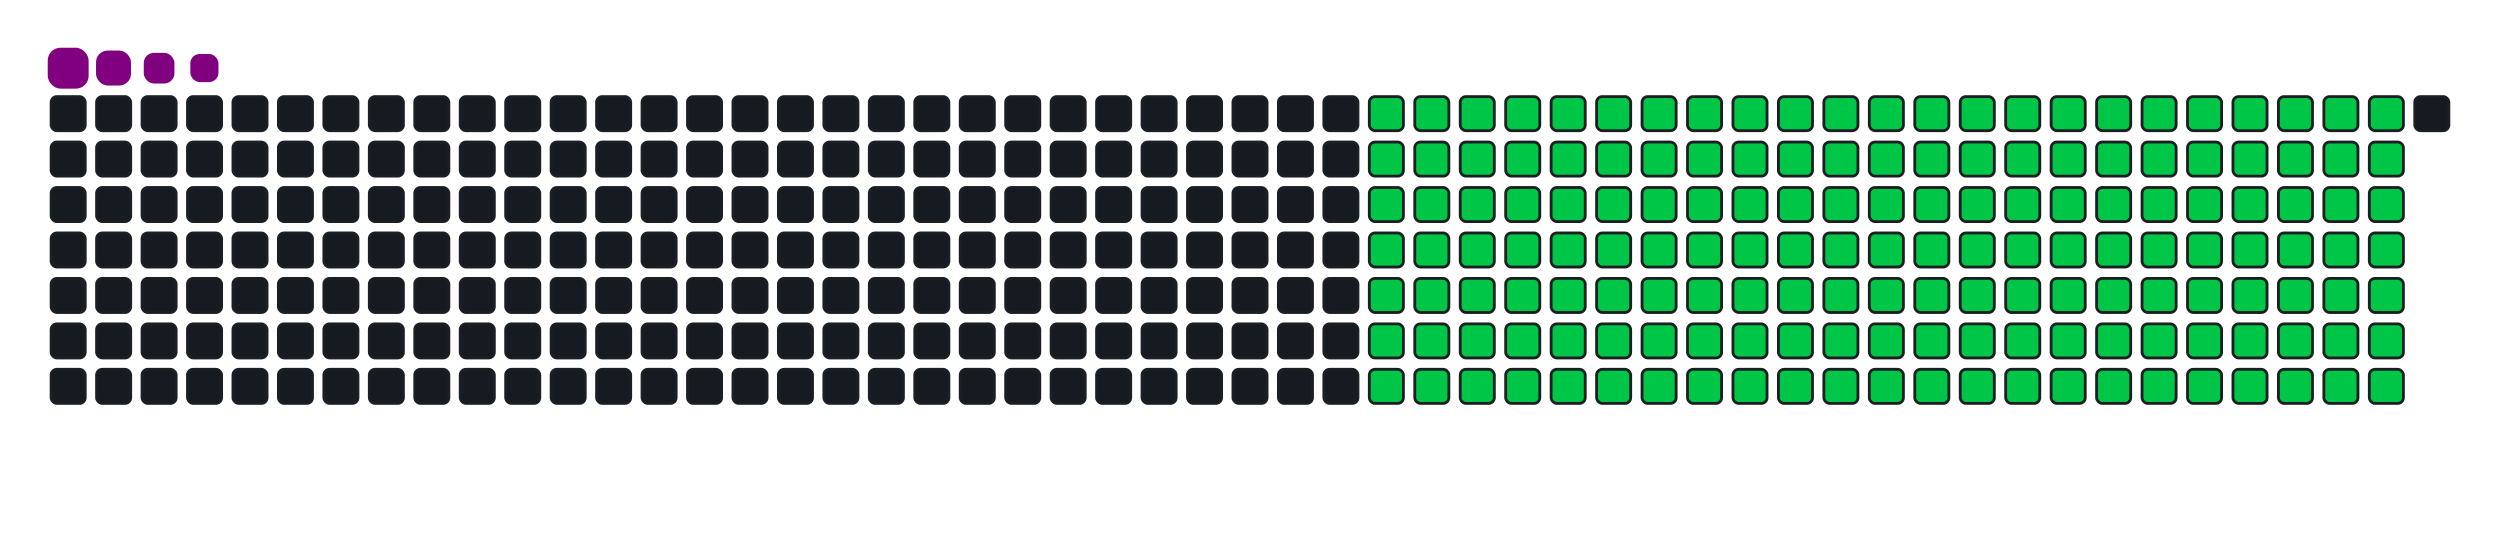 <svg viewBox="-16 -32 880 192" width="880" height="192" xmlns="http://www.w3.org/2000/svg"><desc>Generated with https://github.com/Platane/snk</desc><style>:root{--cb:#1b1f230a;--cs:purple;--ce:#161b22;--c0:#161b22;--c1:#01311f;--c2:#034525;--c3:#0f6d31;--c4:#00c647}.c{shape-rendering:geometricPrecision;fill:#161b22;stroke-width:1px;stroke:#1b1f230a;animation:none 24900ms linear infinite;width:12px;height:12px}@keyframes c0{12.04%{fill:#00c647}12.06%,100%{fill:#161b22}}.c.c0{fill:#00c647;animation-name:c0}@keyframes c1{30.11%{fill:#00c647}30.13%,100%{fill:#161b22}}.c.c1{fill:#00c647;animation-name:c1}@keyframes c2{30.51%{fill:#00c647}30.53%,100%{fill:#161b22}}.c.c2{fill:#00c647;animation-name:c2}@keyframes c3{48.58%{fill:#00c647}48.6%,100%{fill:#161b22}}.c.c3{fill:#00c647;animation-name:c3}@keyframes c4{48.99%{fill:#00c647}49.01%,100%{fill:#161b22}}.c.c4{fill:#00c647;animation-name:c4}@keyframes c5{67.06%{fill:#00c647}67.08%,100%{fill:#161b22}}.c.c5{fill:#00c647;animation-name:c5}@keyframes c6{67.46%{fill:#00c647}67.48%,100%{fill:#161b22}}.c.c6{fill:#00c647;animation-name:c6}@keyframes c7{12.44%{fill:#00c647}12.46%,100%{fill:#161b22}}.c.c7{fill:#00c647;animation-name:c7}@keyframes c8{29.71%{fill:#00c647}29.73%,100%{fill:#161b22}}.c.c8{fill:#00c647;animation-name:c8}@keyframes c9{30.91%{fill:#00c647}30.93%,100%{fill:#161b22}}.c.c9{fill:#00c647;animation-name:c9}@keyframes ca{48.18%{fill:#00c647}48.2%,100%{fill:#161b22}}.c.ca{fill:#00c647;animation-name:ca}@keyframes cb{49.39%{fill:#00c647}49.41%,100%{fill:#161b22}}.c.cb{fill:#00c647;animation-name:cb}@keyframes cc{66.66%{fill:#00c647}66.68%,100%{fill:#161b22}}.c.cc{fill:#00c647;animation-name:cc}@keyframes cd{67.86%{fill:#00c647}67.88%,100%{fill:#161b22}}.c.cd{fill:#00c647;animation-name:cd}@keyframes ce{12.84%{fill:#00c647}12.86%,100%{fill:#161b22}}.c.ce{fill:#00c647;animation-name:ce}@keyframes cf{29.31%{fill:#00c647}29.33%,100%{fill:#161b22}}.c.cf{fill:#00c647;animation-name:cf}@keyframes cg{31.32%{fill:#00c647}31.34%,100%{fill:#161b22}}.c.cg{fill:#00c647;animation-name:cg}@keyframes ch{47.78%{fill:#00c647}47.8%,100%{fill:#161b22}}.c.ch{fill:#00c647;animation-name:ch}@keyframes ci{49.79%{fill:#00c647}49.81%,100%{fill:#161b22}}.c.ci{fill:#00c647;animation-name:ci}@keyframes cj{66.26%{fill:#00c647}66.28%,100%{fill:#161b22}}.c.cj{fill:#00c647;animation-name:cj}@keyframes ck{68.26%{fill:#00c647}68.28%,100%{fill:#161b22}}.c.ck{fill:#00c647;animation-name:ck}@keyframes cl{13.24%{fill:#00c647}13.26%,100%{fill:#161b22}}.c.cl{fill:#00c647;animation-name:cl}@keyframes cm{28.91%{fill:#00c647}28.93%,100%{fill:#161b22}}.c.cm{fill:#00c647;animation-name:cm}@keyframes cn{31.72%{fill:#00c647}31.74%,100%{fill:#161b22}}.c.cn{fill:#00c647;animation-name:cn}@keyframes co{47.38%{fill:#00c647}47.4%,100%{fill:#161b22}}.c.co{fill:#00c647;animation-name:co}@keyframes cp{50.19%{fill:#00c647}50.21%,100%{fill:#161b22}}.c.cp{fill:#00c647;animation-name:cp}@keyframes cq{65.85%{fill:#00c647}65.87%,100%{fill:#161b22}}.c.cq{fill:#00c647;animation-name:cq}@keyframes cr{68.66%{fill:#00c647}68.68%,100%{fill:#161b22}}.c.cr{fill:#00c647;animation-name:cr}@keyframes cs{13.64%{fill:#00c647}13.66%,100%{fill:#161b22}}.c.cs{fill:#00c647;animation-name:cs}@keyframes ct{28.5%{fill:#00c647}28.52%,100%{fill:#161b22}}.c.ct{fill:#00c647;animation-name:ct}@keyframes cu{32.12%{fill:#00c647}32.14%,100%{fill:#161b22}}.c.cu{fill:#00c647;animation-name:cu}@keyframes cv{46.98%{fill:#00c647}47%,100%{fill:#161b22}}.c.cv{fill:#00c647;animation-name:cv}@keyframes cw{50.59%{fill:#00c647}50.61%,100%{fill:#161b22}}.c.cw{fill:#00c647;animation-name:cw}@keyframes cx{65.45%{fill:#00c647}65.47%,100%{fill:#161b22}}.c.cx{fill:#00c647;animation-name:cx}@keyframes cy{69.07%{fill:#00c647}69.09%,100%{fill:#161b22}}.c.cy{fill:#00c647;animation-name:cy}@keyframes cz{14.05%{fill:#00c647}14.07%,100%{fill:#161b22}}.c.cz{fill:#00c647;animation-name:cz}@keyframes c10{28.1%{fill:#00c647}28.12%,100%{fill:#161b22}}.c.c10{fill:#00c647;animation-name:c10}@keyframes c11{32.52%{fill:#00c647}32.54%,100%{fill:#161b22}}.c.c11{fill:#00c647;animation-name:c11}@keyframes c12{46.58%{fill:#00c647}46.6%,100%{fill:#161b22}}.c.c12{fill:#00c647;animation-name:c12}@keyframes c13{50.99%{fill:#00c647}51.01%,100%{fill:#161b22}}.c.c13{fill:#00c647;animation-name:c13}@keyframes c14{65.05%{fill:#00c647}65.07%,100%{fill:#161b22}}.c.c14{fill:#00c647;animation-name:c14}@keyframes c15{69.47%{fill:#00c647}69.49%,100%{fill:#161b22}}.c.c15{fill:#00c647;animation-name:c15}@keyframes c16{14.45%{fill:#00c647}14.47%,100%{fill:#161b22}}.c.c16{fill:#00c647;animation-name:c16}@keyframes c17{27.7%{fill:#00c647}27.72%,100%{fill:#161b22}}.c.c17{fill:#00c647;animation-name:c17}@keyframes c18{32.92%{fill:#00c647}32.94%,100%{fill:#161b22}}.c.c18{fill:#00c647;animation-name:c18}@keyframes c19{46.17%{fill:#00c647}46.19%,100%{fill:#161b22}}.c.c19{fill:#00c647;animation-name:c19}@keyframes c1a{51.4%{fill:#00c647}51.42%,100%{fill:#161b22}}.c.c1a{fill:#00c647;animation-name:c1a}@keyframes c1b{64.65%{fill:#00c647}64.67%,100%{fill:#161b22}}.c.c1b{fill:#00c647;animation-name:c1b}@keyframes c1c{69.87%{fill:#00c647}69.89%,100%{fill:#161b22}}.c.c1c{fill:#00c647;animation-name:c1c}@keyframes c1d{14.85%{fill:#00c647}14.87%,100%{fill:#161b22}}.c.c1d{fill:#00c647;animation-name:c1d}@keyframes c1e{27.3%{fill:#00c647}27.32%,100%{fill:#161b22}}.c.c1e{fill:#00c647;animation-name:c1e}@keyframes c1f{33.32%{fill:#00c647}33.34%,100%{fill:#161b22}}.c.c1f{fill:#00c647;animation-name:c1f}@keyframes c1g{45.77%{fill:#00c647}45.79%,100%{fill:#161b22}}.c.c1g{fill:#00c647;animation-name:c1g}@keyframes c1h{51.8%{fill:#00c647}51.82%,100%{fill:#161b22}}.c.c1h{fill:#00c647;animation-name:c1h}@keyframes c1i{64.25%{fill:#00c647}64.27%,100%{fill:#161b22}}.c.c1i{fill:#00c647;animation-name:c1i}@keyframes c1j{70.27%{fill:#00c647}70.29%,100%{fill:#161b22}}.c.c1j{fill:#00c647;animation-name:c1j}@keyframes c1k{15.25%{fill:#00c647}15.27%,100%{fill:#161b22}}.c.c1k{fill:#00c647;animation-name:c1k}@keyframes c1l{26.9%{fill:#00c647}26.92%,100%{fill:#161b22}}.c.c1l{fill:#00c647;animation-name:c1l}@keyframes c1m{33.72%{fill:#00c647}33.74%,100%{fill:#161b22}}.c.c1m{fill:#00c647;animation-name:c1m}@keyframes c1n{45.37%{fill:#00c647}45.39%,100%{fill:#161b22}}.c.c1n{fill:#00c647;animation-name:c1n}@keyframes c1o{52.2%{fill:#00c647}52.22%,100%{fill:#161b22}}.c.c1o{fill:#00c647;animation-name:c1o}@keyframes c1p{63.85%{fill:#00c647}63.87%,100%{fill:#161b22}}.c.c1p{fill:#00c647;animation-name:c1p}@keyframes c1q{70.67%{fill:#00c647}70.69%,100%{fill:#161b22}}.c.c1q{fill:#00c647;animation-name:c1q}@keyframes c1r{15.65%{fill:#00c647}15.67%,100%{fill:#161b22}}.c.c1r{fill:#00c647;animation-name:c1r}@keyframes c1s{26.5%{fill:#00c647}26.52%,100%{fill:#161b22}}.c.c1s{fill:#00c647;animation-name:c1s}@keyframes c1t{34.13%{fill:#00c647}34.15%,100%{fill:#161b22}}.c.c1t{fill:#00c647;animation-name:c1t}@keyframes c1u{44.97%{fill:#00c647}44.99%,100%{fill:#161b22}}.c.c1u{fill:#00c647;animation-name:c1u}@keyframes c1v{52.6%{fill:#00c647}52.62%,100%{fill:#161b22}}.c.c1v{fill:#00c647;animation-name:c1v}@keyframes c1w{63.44%{fill:#00c647}63.46%,100%{fill:#161b22}}.c.c1w{fill:#00c647;animation-name:c1w}@keyframes c1x{71.07%{fill:#00c647}71.09%,100%{fill:#161b22}}.c.c1x{fill:#00c647;animation-name:c1x}@keyframes c1y{16.05%{fill:#00c647}16.07%,100%{fill:#161b22}}.c.c1y{fill:#00c647;animation-name:c1y}@keyframes c1z{26.09%{fill:#00c647}26.11%,100%{fill:#161b22}}.c.c1z{fill:#00c647;animation-name:c1z}@keyframes c20{34.53%{fill:#00c647}34.55%,100%{fill:#161b22}}.c.c20{fill:#00c647;animation-name:c20}@keyframes c21{44.57%{fill:#00c647}44.59%,100%{fill:#161b22}}.c.c21{fill:#00c647;animation-name:c21}@keyframes c22{53%{fill:#00c647}53.02%,100%{fill:#161b22}}.c.c22{fill:#00c647;animation-name:c22}@keyframes c23{63.04%{fill:#00c647}63.06%,100%{fill:#161b22}}.c.c23{fill:#00c647;animation-name:c23}@keyframes c24{71.48%{fill:#00c647}71.5%,100%{fill:#161b22}}.c.c24{fill:#00c647;animation-name:c24}@keyframes c25{16.46%{fill:#00c647}16.48%,100%{fill:#161b22}}.c.c25{fill:#00c647;animation-name:c25}@keyframes c26{25.69%{fill:#00c647}25.71%,100%{fill:#161b22}}.c.c26{fill:#00c647;animation-name:c26}@keyframes c27{34.93%{fill:#00c647}34.95%,100%{fill:#161b22}}.c.c27{fill:#00c647;animation-name:c27}@keyframes c28{44.17%{fill:#00c647}44.19%,100%{fill:#161b22}}.c.c28{fill:#00c647;animation-name:c28}@keyframes c29{53.4%{fill:#00c647}53.42%,100%{fill:#161b22}}.c.c29{fill:#00c647;animation-name:c29}@keyframes c2a{62.64%{fill:#00c647}62.66%,100%{fill:#161b22}}.c.c2a{fill:#00c647;animation-name:c2a}@keyframes c2b{71.88%{fill:#00c647}71.9%,100%{fill:#161b22}}.c.c2b{fill:#00c647;animation-name:c2b}@keyframes c2c{16.86%{fill:#00c647}16.88%,100%{fill:#161b22}}.c.c2c{fill:#00c647;animation-name:c2c}@keyframes c2d{25.29%{fill:#00c647}25.31%,100%{fill:#161b22}}.c.c2d{fill:#00c647;animation-name:c2d}@keyframes c2e{35.33%{fill:#00c647}35.35%,100%{fill:#161b22}}.c.c2e{fill:#00c647;animation-name:c2e}@keyframes c2f{43.77%{fill:#00c647}43.79%,100%{fill:#161b22}}.c.c2f{fill:#00c647;animation-name:c2f}@keyframes c2g{53.81%{fill:#00c647}53.83%,100%{fill:#161b22}}.c.c2g{fill:#00c647;animation-name:c2g}@keyframes c2h{62.24%{fill:#00c647}62.26%,100%{fill:#161b22}}.c.c2h{fill:#00c647;animation-name:c2h}@keyframes c2i{72.28%{fill:#00c647}72.3%,100%{fill:#161b22}}.c.c2i{fill:#00c647;animation-name:c2i}@keyframes c2j{17.26%{fill:#00c647}17.28%,100%{fill:#161b22}}.c.c2j{fill:#00c647;animation-name:c2j}@keyframes c2k{24.89%{fill:#00c647}24.91%,100%{fill:#161b22}}.c.c2k{fill:#00c647;animation-name:c2k}@keyframes c2l{35.73%{fill:#00c647}35.75%,100%{fill:#161b22}}.c.c2l{fill:#00c647;animation-name:c2l}@keyframes c2m{43.36%{fill:#00c647}43.38%,100%{fill:#161b22}}.c.c2m{fill:#00c647;animation-name:c2m}@keyframes c2n{54.21%{fill:#00c647}54.23%,100%{fill:#161b22}}.c.c2n{fill:#00c647;animation-name:c2n}@keyframes c2o{61.84%{fill:#00c647}61.86%,100%{fill:#161b22}}.c.c2o{fill:#00c647;animation-name:c2o}@keyframes c2p{72.68%{fill:#00c647}72.7%,100%{fill:#161b22}}.c.c2p{fill:#00c647;animation-name:c2p}@keyframes c2q{17.66%{fill:#00c647}17.68%,100%{fill:#161b22}}.c.c2q{fill:#00c647;animation-name:c2q}@keyframes c2r{24.49%{fill:#00c647}24.51%,100%{fill:#161b22}}.c.c2r{fill:#00c647;animation-name:c2r}@keyframes c2s{36.13%{fill:#00c647}36.15%,100%{fill:#161b22}}.c.c2s{fill:#00c647;animation-name:c2s}@keyframes c2t{42.96%{fill:#00c647}42.98%,100%{fill:#161b22}}.c.c2t{fill:#00c647;animation-name:c2t}@keyframes c2u{54.61%{fill:#00c647}54.63%,100%{fill:#161b22}}.c.c2u{fill:#00c647;animation-name:c2u}@keyframes c2v{61.44%{fill:#00c647}61.46%,100%{fill:#161b22}}.c.c2v{fill:#00c647;animation-name:c2v}@keyframes c2w{73.08%{fill:#00c647}73.1%,100%{fill:#161b22}}.c.c2w{fill:#00c647;animation-name:c2w}@keyframes c2x{18.06%{fill:#00c647}18.08%,100%{fill:#161b22}}.c.c2x{fill:#00c647;animation-name:c2x}@keyframes c2y{24.09%{fill:#00c647}24.11%,100%{fill:#161b22}}.c.c2y{fill:#00c647;animation-name:c2y}@keyframes c2z{36.54%{fill:#00c647}36.56%,100%{fill:#161b22}}.c.c2z{fill:#00c647;animation-name:c2z}@keyframes c30{42.56%{fill:#00c647}42.58%,100%{fill:#161b22}}.c.c30{fill:#00c647;animation-name:c30}@keyframes c31{55.01%{fill:#00c647}55.03%,100%{fill:#161b22}}.c.c31{fill:#00c647;animation-name:c31}@keyframes c32{61.03%{fill:#00c647}61.05%,100%{fill:#161b22}}.c.c32{fill:#00c647;animation-name:c32}@keyframes c33{73.48%{fill:#00c647}73.5%,100%{fill:#161b22}}.c.c33{fill:#00c647;animation-name:c33}@keyframes c34{18.46%{fill:#00c647}18.48%,100%{fill:#161b22}}.c.c34{fill:#00c647;animation-name:c34}@keyframes c35{23.68%{fill:#00c647}23.7%,100%{fill:#161b22}}.c.c35{fill:#00c647;animation-name:c35}@keyframes c36{36.94%{fill:#00c647}36.96%,100%{fill:#161b22}}.c.c36{fill:#00c647;animation-name:c36}@keyframes c37{42.16%{fill:#00c647}42.18%,100%{fill:#161b22}}.c.c37{fill:#00c647;animation-name:c37}@keyframes c38{55.41%{fill:#00c647}55.43%,100%{fill:#161b22}}.c.c38{fill:#00c647;animation-name:c38}@keyframes c39{60.63%{fill:#00c647}60.65%,100%{fill:#161b22}}.c.c39{fill:#00c647;animation-name:c39}@keyframes c3a{73.89%{fill:#00c647}73.91%,100%{fill:#161b22}}.c.c3a{fill:#00c647;animation-name:c3a}@keyframes c3b{18.87%{fill:#00c647}18.89%,100%{fill:#161b22}}.c.c3b{fill:#00c647;animation-name:c3b}@keyframes c3c{23.28%{fill:#00c647}23.3%,100%{fill:#161b22}}.c.c3c{fill:#00c647;animation-name:c3c}@keyframes c3d{37.34%{fill:#00c647}37.36%,100%{fill:#161b22}}.c.c3d{fill:#00c647;animation-name:c3d}@keyframes c3e{41.76%{fill:#00c647}41.78%,100%{fill:#161b22}}.c.c3e{fill:#00c647;animation-name:c3e}@keyframes c3f{55.81%{fill:#00c647}55.83%,100%{fill:#161b22}}.c.c3f{fill:#00c647;animation-name:c3f}@keyframes c3g{60.23%{fill:#00c647}60.25%,100%{fill:#161b22}}.c.c3g{fill:#00c647;animation-name:c3g}@keyframes c3h{74.29%{fill:#00c647}74.31%,100%{fill:#161b22}}.c.c3h{fill:#00c647;animation-name:c3h}@keyframes c3i{19.27%{fill:#00c647}19.29%,100%{fill:#161b22}}.c.c3i{fill:#00c647;animation-name:c3i}@keyframes c3j{22.88%{fill:#00c647}22.9%,100%{fill:#161b22}}.c.c3j{fill:#00c647;animation-name:c3j}@keyframes c3k{37.74%{fill:#00c647}37.76%,100%{fill:#161b22}}.c.c3k{fill:#00c647;animation-name:c3k}@keyframes c3l{41.36%{fill:#00c647}41.38%,100%{fill:#161b22}}.c.c3l{fill:#00c647;animation-name:c3l}@keyframes c3m{56.21%{fill:#00c647}56.23%,100%{fill:#161b22}}.c.c3m{fill:#00c647;animation-name:c3m}@keyframes c3n{59.83%{fill:#00c647}59.85%,100%{fill:#161b22}}.c.c3n{fill:#00c647;animation-name:c3n}@keyframes c3o{74.69%{fill:#00c647}74.71%,100%{fill:#161b22}}.c.c3o{fill:#00c647;animation-name:c3o}@keyframes c3p{19.67%{fill:#00c647}19.69%,100%{fill:#161b22}}.c.c3p{fill:#00c647;animation-name:c3p}@keyframes c3q{22.48%{fill:#00c647}22.5%,100%{fill:#161b22}}.c.c3q{fill:#00c647;animation-name:c3q}@keyframes c3r{38.14%{fill:#00c647}38.16%,100%{fill:#161b22}}.c.c3r{fill:#00c647;animation-name:c3r}@keyframes c3s{40.95%{fill:#00c647}40.97%,100%{fill:#161b22}}.c.c3s{fill:#00c647;animation-name:c3s}@keyframes c3t{56.62%{fill:#00c647}56.64%,100%{fill:#161b22}}.c.c3t{fill:#00c647;animation-name:c3t}@keyframes c3u{59.43%{fill:#00c647}59.45%,100%{fill:#161b22}}.c.c3u{fill:#00c647;animation-name:c3u}@keyframes c3v{75.09%{fill:#00c647}75.11%,100%{fill:#161b22}}.c.c3v{fill:#00c647;animation-name:c3v}@keyframes c3w{20.07%{fill:#00c647}20.09%,100%{fill:#161b22}}.c.c3w{fill:#00c647;animation-name:c3w}@keyframes c3x{22.08%{fill:#00c647}22.1%,100%{fill:#161b22}}.c.c3x{fill:#00c647;animation-name:c3x}@keyframes c3y{38.54%{fill:#00c647}38.56%,100%{fill:#161b22}}.c.c3y{fill:#00c647;animation-name:c3y}@keyframes c3z{40.55%{fill:#00c647}40.57%,100%{fill:#161b22}}.c.c3z{fill:#00c647;animation-name:c3z}@keyframes c40{57.02%{fill:#00c647}57.04%,100%{fill:#161b22}}.c.c40{fill:#00c647;animation-name:c40}@keyframes c41{59.03%{fill:#00c647}59.05%,100%{fill:#161b22}}.c.c41{fill:#00c647;animation-name:c41}@keyframes c42{75.49%{fill:#00c647}75.51%,100%{fill:#161b22}}.c.c42{fill:#00c647;animation-name:c42}@keyframes c43{20.47%{fill:#00c647}20.49%,100%{fill:#161b22}}.c.c43{fill:#00c647;animation-name:c43}@keyframes c44{21.68%{fill:#00c647}21.7%,100%{fill:#161b22}}.c.c44{fill:#00c647;animation-name:c44}@keyframes c45{38.95%{fill:#00c647}38.97%,100%{fill:#161b22}}.c.c45{fill:#00c647;animation-name:c45}@keyframes c46{40.15%{fill:#00c647}40.17%,100%{fill:#161b22}}.c.c46{fill:#00c647;animation-name:c46}@keyframes c47{57.42%{fill:#00c647}57.44%,100%{fill:#161b22}}.c.c47{fill:#00c647;animation-name:c47}@keyframes c48{58.62%{fill:#00c647}58.64%,100%{fill:#161b22}}.c.c48{fill:#00c647;animation-name:c48}@keyframes c49{75.89%{fill:#00c647}75.91%,100%{fill:#161b22}}.c.c49{fill:#00c647;animation-name:c49}@keyframes c4a{20.87%{fill:#00c647}20.89%,100%{fill:#161b22}}.c.c4a{fill:#00c647;animation-name:c4a}@keyframes c4b{21.28%{fill:#00c647}21.3%,100%{fill:#161b22}}.c.c4b{fill:#00c647;animation-name:c4b}@keyframes c4c{39.35%{fill:#00c647}39.37%,100%{fill:#161b22}}.c.c4c{fill:#00c647;animation-name:c4c}@keyframes c4d{39.75%{fill:#00c647}39.77%,100%{fill:#161b22}}.c.c4d{fill:#00c647;animation-name:c4d}@keyframes c4e{57.82%{fill:#00c647}57.84%,100%{fill:#161b22}}.c.c4e{fill:#00c647;animation-name:c4e}@keyframes c4f{58.22%{fill:#00c647}58.24%,100%{fill:#161b22}}.c.c4f{fill:#00c647;animation-name:c4f}@keyframes c4g{76.3%{fill:#00c647}76.32%,100%{fill:#161b22}}.c.c4g{fill:#00c647;animation-name:c4g}.u{transform-origin:0 0;transform:scale(0,1);animation:none linear 24900ms infinite}@keyframes u0{12.04%{transform:scale(0.000,1)}12.06%,12.44%{transform:scale(0.006,1)}12.46%,12.84%{transform:scale(0.012,1)}12.86%,13.24%{transform:scale(0.019,1)}13.26%,13.64%{transform:scale(0.025,1)}13.66%,14.05%{transform:scale(0.031,1)}14.07%,14.45%{transform:scale(0.037,1)}14.47%,14.85%{transform:scale(0.043,1)}14.87%,15.25%{transform:scale(0.050,1)}15.27%,15.65%{transform:scale(0.056,1)}15.67%,16.05%{transform:scale(0.062,1)}16.07%,16.46%{transform:scale(0.068,1)}16.48%,16.86%{transform:scale(0.075,1)}16.88%,17.26%{transform:scale(0.081,1)}17.28%,17.66%{transform:scale(0.087,1)}17.68%,18.06%{transform:scale(0.093,1)}18.08%,18.46%{transform:scale(0.099,1)}18.48%,18.87%{transform:scale(0.106,1)}18.89%,19.27%{transform:scale(0.112,1)}19.29%,19.67%{transform:scale(0.118,1)}19.69%,20.07%{transform:scale(0.124,1)}20.09%,20.47%{transform:scale(0.130,1)}20.49%,20.87%{transform:scale(0.137,1)}20.89%,21.28%{transform:scale(0.143,1)}21.3%,21.68%{transform:scale(0.149,1)}21.7%,22.08%{transform:scale(0.155,1)}22.1%,22.48%{transform:scale(0.161,1)}22.5%,22.88%{transform:scale(0.168,1)}22.9%,23.28%{transform:scale(0.174,1)}23.3%,23.68%{transform:scale(0.180,1)}23.7%,24.09%{transform:scale(0.186,1)}24.11%,24.49%{transform:scale(0.193,1)}24.51%,24.89%{transform:scale(0.199,1)}24.91%,25.29%{transform:scale(0.205,1)}25.31%,25.69%{transform:scale(0.211,1)}25.71%,26.09%{transform:scale(0.217,1)}26.11%,26.5%{transform:scale(0.224,1)}26.52%,26.9%{transform:scale(0.230,1)}26.92%,27.3%{transform:scale(0.236,1)}27.32%,27.7%{transform:scale(0.242,1)}27.72%,28.1%{transform:scale(0.248,1)}28.12%,28.5%{transform:scale(0.255,1)}28.52%,28.91%{transform:scale(0.261,1)}28.93%,29.31%{transform:scale(0.267,1)}29.33%,29.71%{transform:scale(0.273,1)}29.73%,30.11%{transform:scale(0.280,1)}30.13%,30.51%{transform:scale(0.286,1)}30.53%,30.91%{transform:scale(0.292,1)}30.93%,31.32%{transform:scale(0.298,1)}31.34%,31.72%{transform:scale(0.304,1)}31.74%,32.12%{transform:scale(0.311,1)}32.14%,32.52%{transform:scale(0.317,1)}32.54%,32.92%{transform:scale(0.323,1)}32.94%,33.32%{transform:scale(0.329,1)}33.34%,33.72%{transform:scale(0.335,1)}33.74%,34.13%{transform:scale(0.342,1)}34.15%,34.53%{transform:scale(0.348,1)}34.55%,34.93%{transform:scale(0.354,1)}34.95%,35.33%{transform:scale(0.360,1)}35.35%,35.73%{transform:scale(0.366,1)}35.75%,36.13%{transform:scale(0.373,1)}36.15%,36.54%{transform:scale(0.379,1)}36.56%,36.94%{transform:scale(0.385,1)}36.96%,37.34%{transform:scale(0.391,1)}37.36%,37.74%{transform:scale(0.398,1)}37.76%,38.14%{transform:scale(0.404,1)}38.16%,38.54%{transform:scale(0.410,1)}38.56%,38.95%{transform:scale(0.416,1)}38.97%,39.35%{transform:scale(0.422,1)}39.37%,39.75%{transform:scale(0.429,1)}39.77%,40.15%{transform:scale(0.435,1)}40.17%,40.55%{transform:scale(0.441,1)}40.57%,40.95%{transform:scale(0.447,1)}40.97%,41.36%{transform:scale(0.453,1)}41.38%,41.76%{transform:scale(0.460,1)}41.78%,42.16%{transform:scale(0.466,1)}42.18%,42.56%{transform:scale(0.472,1)}42.58%,42.96%{transform:scale(0.478,1)}42.98%,43.36%{transform:scale(0.484,1)}43.38%,43.77%{transform:scale(0.491,1)}43.79%,44.17%{transform:scale(0.497,1)}44.19%,44.57%{transform:scale(0.503,1)}44.59%,44.97%{transform:scale(0.509,1)}44.99%,45.37%{transform:scale(0.516,1)}45.39%,45.77%{transform:scale(0.522,1)}45.79%,46.17%{transform:scale(0.528,1)}46.19%,46.58%{transform:scale(0.534,1)}46.6%,46.98%{transform:scale(0.540,1)}47%,47.38%{transform:scale(0.547,1)}47.4%,47.78%{transform:scale(0.553,1)}47.8%,48.18%{transform:scale(0.559,1)}48.2%,48.58%{transform:scale(0.565,1)}48.6%,48.99%{transform:scale(0.571,1)}49.01%,49.39%{transform:scale(0.578,1)}49.41%,49.79%{transform:scale(0.584,1)}49.81%,50.19%{transform:scale(0.590,1)}50.21%,50.59%{transform:scale(0.596,1)}50.61%,50.99%{transform:scale(0.602,1)}51.01%,51.4%{transform:scale(0.609,1)}51.42%,51.8%{transform:scale(0.615,1)}51.82%,52.2%{transform:scale(0.621,1)}52.22%,52.6%{transform:scale(0.627,1)}52.62%,53%{transform:scale(0.634,1)}53.02%,53.4%{transform:scale(0.640,1)}53.42%,53.81%{transform:scale(0.646,1)}53.83%,54.21%{transform:scale(0.652,1)}54.23%,54.61%{transform:scale(0.658,1)}54.63%,55.01%{transform:scale(0.665,1)}55.03%,55.41%{transform:scale(0.671,1)}55.43%,55.81%{transform:scale(0.677,1)}55.83%,56.21%{transform:scale(0.683,1)}56.23%,56.62%{transform:scale(0.689,1)}56.64%,57.02%{transform:scale(0.696,1)}57.04%,57.42%{transform:scale(0.702,1)}57.44%,57.82%{transform:scale(0.708,1)}57.84%,58.22%{transform:scale(0.714,1)}58.24%,58.62%{transform:scale(0.720,1)}58.64%,59.03%{transform:scale(0.727,1)}59.05%,59.43%{transform:scale(0.733,1)}59.45%,59.83%{transform:scale(0.739,1)}59.85%,60.23%{transform:scale(0.745,1)}60.25%,60.63%{transform:scale(0.752,1)}60.65%,61.03%{transform:scale(0.758,1)}61.05%,61.44%{transform:scale(0.764,1)}61.46%,61.84%{transform:scale(0.770,1)}61.86%,62.24%{transform:scale(0.776,1)}62.26%,62.64%{transform:scale(0.783,1)}62.66%,63.04%{transform:scale(0.789,1)}63.06%,63.44%{transform:scale(0.795,1)}63.46%,63.85%{transform:scale(0.801,1)}63.87%,64.25%{transform:scale(0.807,1)}64.27%,64.65%{transform:scale(0.814,1)}64.67%,65.05%{transform:scale(0.820,1)}65.07%,65.45%{transform:scale(0.826,1)}65.47%,65.85%{transform:scale(0.832,1)}65.87%,66.26%{transform:scale(0.839,1)}66.28%,66.66%{transform:scale(0.845,1)}66.68%,67.06%{transform:scale(0.851,1)}67.08%,67.46%{transform:scale(0.857,1)}67.48%,67.86%{transform:scale(0.863,1)}67.88%,68.26%{transform:scale(0.870,1)}68.28%,68.66%{transform:scale(0.876,1)}68.68%,69.07%{transform:scale(0.882,1)}69.09%,69.47%{transform:scale(0.888,1)}69.49%,69.87%{transform:scale(0.894,1)}69.89%,70.27%{transform:scale(0.901,1)}70.29%,70.67%{transform:scale(0.907,1)}70.69%,71.07%{transform:scale(0.913,1)}71.09%,71.48%{transform:scale(0.919,1)}71.5%,71.88%{transform:scale(0.925,1)}71.9%,72.28%{transform:scale(0.932,1)}72.3%,72.68%{transform:scale(0.938,1)}72.7%,73.08%{transform:scale(0.944,1)}73.1%,73.48%{transform:scale(0.950,1)}73.5%,73.89%{transform:scale(0.957,1)}73.91%,74.29%{transform:scale(0.963,1)}74.31%,74.69%{transform:scale(0.969,1)}74.71%,75.09%{transform:scale(0.975,1)}75.11%,75.49%{transform:scale(0.981,1)}75.51%,75.89%{transform:scale(0.988,1)}75.91%,76.3%{transform:scale(0.994,1)}76.32%,100%{transform:scale(1.000,1)}}.u.u0{fill:#00c647;animation-name:u0;transform-origin:0.0px 0}.s{shape-rendering:geometricPrecision;fill:purple;animation:none linear 24900ms infinite}@keyframes s0{0%,99.6%{transform:translate(0px,-16px)}0.4%{transform:translate(0px,0px)}20.88%{transform:translate(816px,0px)}21.29%{transform:translate(816px,16px)}30.12%{transform:translate(464px,16px)}30.52%{transform:translate(464px,32px)}39.36%{transform:translate(816px,32px)}39.76%{transform:translate(816px,48px)}48.59%{transform:translate(464px,48px)}49%{transform:translate(464px,64px)}57.83%{transform:translate(816px,64px)}58.23%,76.71%{transform:translate(816px,80px)}67.07%{transform:translate(464px,80px)}67.47%{transform:translate(464px,96px)}76.31%{transform:translate(816px,96px)}93.57%{transform:translate(144px,80px)}94.78%{transform:translate(144px,32px)}95.18%{transform:translate(128px,32px)}95.58%{transform:translate(128px,16px)}97.59%{transform:translate(48px,16px)}98.39%{transform:translate(48px,-16px)}}.s.s0{transform:translate(0px,-16px);animation-name:s0}@keyframes s1{0%,99.6%{transform:translate(16px,-16px)}0.4%{transform:translate(0px,-16px)}0.8%{transform:translate(0px,0px)}21.29%{transform:translate(816px,0px)}21.69%{transform:translate(816px,16px)}30.52%{transform:translate(464px,16px)}30.92%{transform:translate(464px,32px)}39.76%{transform:translate(816px,32px)}40.16%{transform:translate(816px,48px)}49%{transform:translate(464px,48px)}49.4%{transform:translate(464px,64px)}58.23%{transform:translate(816px,64px)}58.63%,77.11%{transform:translate(816px,80px)}67.47%{transform:translate(464px,80px)}67.87%{transform:translate(464px,96px)}76.71%{transform:translate(816px,96px)}93.98%{transform:translate(144px,80px)}95.18%{transform:translate(144px,32px)}95.58%{transform:translate(128px,32px)}95.98%{transform:translate(128px,16px)}97.99%{transform:translate(48px,16px)}98.8%{transform:translate(48px,-16px)}}.s.s1{transform:translate(16px,-16px);animation-name:s1}@keyframes s2{0%,99.6%{transform:translate(32px,-16px)}0.8%{transform:translate(0px,-16px)}1.2%{transform:translate(0px,0px)}21.69%{transform:translate(816px,0px)}22.09%{transform:translate(816px,16px)}30.92%{transform:translate(464px,16px)}31.33%{transform:translate(464px,32px)}40.16%{transform:translate(816px,32px)}40.56%{transform:translate(816px,48px)}49.4%{transform:translate(464px,48px)}49.8%{transform:translate(464px,64px)}58.63%{transform:translate(816px,64px)}59.04%,77.51%{transform:translate(816px,80px)}67.87%{transform:translate(464px,80px)}68.27%{transform:translate(464px,96px)}77.11%{transform:translate(816px,96px)}94.38%{transform:translate(144px,80px)}95.58%{transform:translate(144px,32px)}95.98%{transform:translate(128px,32px)}96.39%{transform:translate(128px,16px)}98.39%{transform:translate(48px,16px)}99.2%{transform:translate(48px,-16px)}}.s.s2{transform:translate(32px,-16px);animation-name:s2}@keyframes s3{0%,99.6%{transform:translate(48px,-16px)}1.2%{transform:translate(0px,-16px)}1.61%{transform:translate(0px,0px)}22.09%{transform:translate(816px,0px)}22.49%{transform:translate(816px,16px)}31.33%{transform:translate(464px,16px)}31.73%{transform:translate(464px,32px)}40.56%{transform:translate(816px,32px)}40.96%{transform:translate(816px,48px)}49.8%{transform:translate(464px,48px)}50.2%{transform:translate(464px,64px)}59.04%{transform:translate(816px,64px)}59.44%,77.91%{transform:translate(816px,80px)}68.27%{transform:translate(464px,80px)}68.67%{transform:translate(464px,96px)}77.51%{transform:translate(816px,96px)}94.78%{transform:translate(144px,80px)}95.98%{transform:translate(144px,32px)}96.39%{transform:translate(128px,32px)}96.79%{transform:translate(128px,16px)}98.8%{transform:translate(48px,16px)}}.s.s3{transform:translate(48px,-16px);animation-name:s3}</style><rect class="c" x="2" y="2" rx="2" ry="2"/><rect class="c" x="2" y="18" rx="2" ry="2"/><rect class="c" x="2" y="34" rx="2" ry="2"/><rect class="c" x="2" y="50" rx="2" ry="2"/><rect class="c" x="2" y="66" rx="2" ry="2"/><rect class="c" x="2" y="82" rx="2" ry="2"/><rect class="c" x="2" y="98" rx="2" ry="2"/><rect class="c" x="18" y="2" rx="2" ry="2"/><rect class="c" x="18" y="18" rx="2" ry="2"/><rect class="c" x="18" y="34" rx="2" ry="2"/><rect class="c" x="18" y="50" rx="2" ry="2"/><rect class="c" x="18" y="66" rx="2" ry="2"/><rect class="c" x="18" y="82" rx="2" ry="2"/><rect class="c" x="18" y="98" rx="2" ry="2"/><rect class="c" x="34" y="2" rx="2" ry="2"/><rect class="c" x="34" y="18" rx="2" ry="2"/><rect class="c" x="34" y="34" rx="2" ry="2"/><rect class="c" x="34" y="50" rx="2" ry="2"/><rect class="c" x="34" y="66" rx="2" ry="2"/><rect class="c" x="34" y="82" rx="2" ry="2"/><rect class="c" x="34" y="98" rx="2" ry="2"/><rect class="c" x="50" y="2" rx="2" ry="2"/><rect class="c" x="50" y="18" rx="2" ry="2"/><rect class="c" x="50" y="34" rx="2" ry="2"/><rect class="c" x="50" y="50" rx="2" ry="2"/><rect class="c" x="50" y="66" rx="2" ry="2"/><rect class="c" x="50" y="82" rx="2" ry="2"/><rect class="c" x="50" y="98" rx="2" ry="2"/><rect class="c" x="66" y="2" rx="2" ry="2"/><rect class="c" x="66" y="18" rx="2" ry="2"/><rect class="c" x="66" y="34" rx="2" ry="2"/><rect class="c" x="66" y="50" rx="2" ry="2"/><rect class="c" x="66" y="66" rx="2" ry="2"/><rect class="c" x="66" y="82" rx="2" ry="2"/><rect class="c" x="66" y="98" rx="2" ry="2"/><rect class="c" x="82" y="2" rx="2" ry="2"/><rect class="c" x="82" y="18" rx="2" ry="2"/><rect class="c" x="82" y="34" rx="2" ry="2"/><rect class="c" x="82" y="50" rx="2" ry="2"/><rect class="c" x="82" y="66" rx="2" ry="2"/><rect class="c" x="82" y="82" rx="2" ry="2"/><rect class="c" x="82" y="98" rx="2" ry="2"/><rect class="c" x="98" y="2" rx="2" ry="2"/><rect class="c" x="98" y="18" rx="2" ry="2"/><rect class="c" x="98" y="34" rx="2" ry="2"/><rect class="c" x="98" y="50" rx="2" ry="2"/><rect class="c" x="98" y="66" rx="2" ry="2"/><rect class="c" x="98" y="82" rx="2" ry="2"/><rect class="c" x="98" y="98" rx="2" ry="2"/><rect class="c" x="114" y="2" rx="2" ry="2"/><rect class="c" x="114" y="18" rx="2" ry="2"/><rect class="c" x="114" y="34" rx="2" ry="2"/><rect class="c" x="114" y="50" rx="2" ry="2"/><rect class="c" x="114" y="66" rx="2" ry="2"/><rect class="c" x="114" y="82" rx="2" ry="2"/><rect class="c" x="114" y="98" rx="2" ry="2"/><rect class="c" x="130" y="2" rx="2" ry="2"/><rect class="c" x="130" y="18" rx="2" ry="2"/><rect class="c" x="130" y="34" rx="2" ry="2"/><rect class="c" x="130" y="50" rx="2" ry="2"/><rect class="c" x="130" y="66" rx="2" ry="2"/><rect class="c" x="130" y="82" rx="2" ry="2"/><rect class="c" x="130" y="98" rx="2" ry="2"/><rect class="c" x="146" y="2" rx="2" ry="2"/><rect class="c" x="146" y="18" rx="2" ry="2"/><rect class="c" x="146" y="34" rx="2" ry="2"/><rect class="c" x="146" y="50" rx="2" ry="2"/><rect class="c" x="146" y="66" rx="2" ry="2"/><rect class="c" x="146" y="82" rx="2" ry="2"/><rect class="c" x="146" y="98" rx="2" ry="2"/><rect class="c" x="162" y="2" rx="2" ry="2"/><rect class="c" x="162" y="18" rx="2" ry="2"/><rect class="c" x="162" y="34" rx="2" ry="2"/><rect class="c" x="162" y="50" rx="2" ry="2"/><rect class="c" x="162" y="66" rx="2" ry="2"/><rect class="c" x="162" y="82" rx="2" ry="2"/><rect class="c" x="162" y="98" rx="2" ry="2"/><rect class="c" x="178" y="2" rx="2" ry="2"/><rect class="c" x="178" y="18" rx="2" ry="2"/><rect class="c" x="178" y="34" rx="2" ry="2"/><rect class="c" x="178" y="50" rx="2" ry="2"/><rect class="c" x="178" y="66" rx="2" ry="2"/><rect class="c" x="178" y="82" rx="2" ry="2"/><rect class="c" x="178" y="98" rx="2" ry="2"/><rect class="c" x="194" y="2" rx="2" ry="2"/><rect class="c" x="194" y="18" rx="2" ry="2"/><rect class="c" x="194" y="34" rx="2" ry="2"/><rect class="c" x="194" y="50" rx="2" ry="2"/><rect class="c" x="194" y="66" rx="2" ry="2"/><rect class="c" x="194" y="82" rx="2" ry="2"/><rect class="c" x="194" y="98" rx="2" ry="2"/><rect class="c" x="210" y="2" rx="2" ry="2"/><rect class="c" x="210" y="18" rx="2" ry="2"/><rect class="c" x="210" y="34" rx="2" ry="2"/><rect class="c" x="210" y="50" rx="2" ry="2"/><rect class="c" x="210" y="66" rx="2" ry="2"/><rect class="c" x="210" y="82" rx="2" ry="2"/><rect class="c" x="210" y="98" rx="2" ry="2"/><rect class="c" x="226" y="2" rx="2" ry="2"/><rect class="c" x="226" y="18" rx="2" ry="2"/><rect class="c" x="226" y="34" rx="2" ry="2"/><rect class="c" x="226" y="50" rx="2" ry="2"/><rect class="c" x="226" y="66" rx="2" ry="2"/><rect class="c" x="226" y="82" rx="2" ry="2"/><rect class="c" x="226" y="98" rx="2" ry="2"/><rect class="c" x="242" y="2" rx="2" ry="2"/><rect class="c" x="242" y="18" rx="2" ry="2"/><rect class="c" x="242" y="34" rx="2" ry="2"/><rect class="c" x="242" y="50" rx="2" ry="2"/><rect class="c" x="242" y="66" rx="2" ry="2"/><rect class="c" x="242" y="82" rx="2" ry="2"/><rect class="c" x="242" y="98" rx="2" ry="2"/><rect class="c" x="258" y="2" rx="2" ry="2"/><rect class="c" x="258" y="18" rx="2" ry="2"/><rect class="c" x="258" y="34" rx="2" ry="2"/><rect class="c" x="258" y="50" rx="2" ry="2"/><rect class="c" x="258" y="66" rx="2" ry="2"/><rect class="c" x="258" y="82" rx="2" ry="2"/><rect class="c" x="258" y="98" rx="2" ry="2"/><rect class="c" x="274" y="2" rx="2" ry="2"/><rect class="c" x="274" y="18" rx="2" ry="2"/><rect class="c" x="274" y="34" rx="2" ry="2"/><rect class="c" x="274" y="50" rx="2" ry="2"/><rect class="c" x="274" y="66" rx="2" ry="2"/><rect class="c" x="274" y="82" rx="2" ry="2"/><rect class="c" x="274" y="98" rx="2" ry="2"/><rect class="c" x="290" y="2" rx="2" ry="2"/><rect class="c" x="290" y="18" rx="2" ry="2"/><rect class="c" x="290" y="34" rx="2" ry="2"/><rect class="c" x="290" y="50" rx="2" ry="2"/><rect class="c" x="290" y="66" rx="2" ry="2"/><rect class="c" x="290" y="82" rx="2" ry="2"/><rect class="c" x="290" y="98" rx="2" ry="2"/><rect class="c" x="306" y="2" rx="2" ry="2"/><rect class="c" x="306" y="18" rx="2" ry="2"/><rect class="c" x="306" y="34" rx="2" ry="2"/><rect class="c" x="306" y="50" rx="2" ry="2"/><rect class="c" x="306" y="66" rx="2" ry="2"/><rect class="c" x="306" y="82" rx="2" ry="2"/><rect class="c" x="306" y="98" rx="2" ry="2"/><rect class="c" x="322" y="2" rx="2" ry="2"/><rect class="c" x="322" y="18" rx="2" ry="2"/><rect class="c" x="322" y="34" rx="2" ry="2"/><rect class="c" x="322" y="50" rx="2" ry="2"/><rect class="c" x="322" y="66" rx="2" ry="2"/><rect class="c" x="322" y="82" rx="2" ry="2"/><rect class="c" x="322" y="98" rx="2" ry="2"/><rect class="c" x="338" y="2" rx="2" ry="2"/><rect class="c" x="338" y="18" rx="2" ry="2"/><rect class="c" x="338" y="34" rx="2" ry="2"/><rect class="c" x="338" y="50" rx="2" ry="2"/><rect class="c" x="338" y="66" rx="2" ry="2"/><rect class="c" x="338" y="82" rx="2" ry="2"/><rect class="c" x="338" y="98" rx="2" ry="2"/><rect class="c" x="354" y="2" rx="2" ry="2"/><rect class="c" x="354" y="18" rx="2" ry="2"/><rect class="c" x="354" y="34" rx="2" ry="2"/><rect class="c" x="354" y="50" rx="2" ry="2"/><rect class="c" x="354" y="66" rx="2" ry="2"/><rect class="c" x="354" y="82" rx="2" ry="2"/><rect class="c" x="354" y="98" rx="2" ry="2"/><rect class="c" x="370" y="2" rx="2" ry="2"/><rect class="c" x="370" y="18" rx="2" ry="2"/><rect class="c" x="370" y="34" rx="2" ry="2"/><rect class="c" x="370" y="50" rx="2" ry="2"/><rect class="c" x="370" y="66" rx="2" ry="2"/><rect class="c" x="370" y="82" rx="2" ry="2"/><rect class="c" x="370" y="98" rx="2" ry="2"/><rect class="c" x="386" y="2" rx="2" ry="2"/><rect class="c" x="386" y="18" rx="2" ry="2"/><rect class="c" x="386" y="34" rx="2" ry="2"/><rect class="c" x="386" y="50" rx="2" ry="2"/><rect class="c" x="386" y="66" rx="2" ry="2"/><rect class="c" x="386" y="82" rx="2" ry="2"/><rect class="c" x="386" y="98" rx="2" ry="2"/><rect class="c" x="402" y="2" rx="2" ry="2"/><rect class="c" x="402" y="18" rx="2" ry="2"/><rect class="c" x="402" y="34" rx="2" ry="2"/><rect class="c" x="402" y="50" rx="2" ry="2"/><rect class="c" x="402" y="66" rx="2" ry="2"/><rect class="c" x="402" y="82" rx="2" ry="2"/><rect class="c" x="402" y="98" rx="2" ry="2"/><rect class="c" x="418" y="2" rx="2" ry="2"/><rect class="c" x="418" y="18" rx="2" ry="2"/><rect class="c" x="418" y="34" rx="2" ry="2"/><rect class="c" x="418" y="50" rx="2" ry="2"/><rect class="c" x="418" y="66" rx="2" ry="2"/><rect class="c" x="418" y="82" rx="2" ry="2"/><rect class="c" x="418" y="98" rx="2" ry="2"/><rect class="c" x="434" y="2" rx="2" ry="2"/><rect class="c" x="434" y="18" rx="2" ry="2"/><rect class="c" x="434" y="34" rx="2" ry="2"/><rect class="c" x="434" y="50" rx="2" ry="2"/><rect class="c" x="434" y="66" rx="2" ry="2"/><rect class="c" x="434" y="82" rx="2" ry="2"/><rect class="c" x="434" y="98" rx="2" ry="2"/><rect class="c" x="450" y="2" rx="2" ry="2"/><rect class="c" x="450" y="18" rx="2" ry="2"/><rect class="c" x="450" y="34" rx="2" ry="2"/><rect class="c" x="450" y="50" rx="2" ry="2"/><rect class="c" x="450" y="66" rx="2" ry="2"/><rect class="c" x="450" y="82" rx="2" ry="2"/><rect class="c" x="450" y="98" rx="2" ry="2"/><rect class="c c0" x="466" y="2" rx="2" ry="2"/><rect class="c c1" x="466" y="18" rx="2" ry="2"/><rect class="c c2" x="466" y="34" rx="2" ry="2"/><rect class="c c3" x="466" y="50" rx="2" ry="2"/><rect class="c c4" x="466" y="66" rx="2" ry="2"/><rect class="c c5" x="466" y="82" rx="2" ry="2"/><rect class="c c6" x="466" y="98" rx="2" ry="2"/><rect class="c c7" x="482" y="2" rx="2" ry="2"/><rect class="c c8" x="482" y="18" rx="2" ry="2"/><rect class="c c9" x="482" y="34" rx="2" ry="2"/><rect class="c ca" x="482" y="50" rx="2" ry="2"/><rect class="c cb" x="482" y="66" rx="2" ry="2"/><rect class="c cc" x="482" y="82" rx="2" ry="2"/><rect class="c cd" x="482" y="98" rx="2" ry="2"/><rect class="c ce" x="498" y="2" rx="2" ry="2"/><rect class="c cf" x="498" y="18" rx="2" ry="2"/><rect class="c cg" x="498" y="34" rx="2" ry="2"/><rect class="c ch" x="498" y="50" rx="2" ry="2"/><rect class="c ci" x="498" y="66" rx="2" ry="2"/><rect class="c cj" x="498" y="82" rx="2" ry="2"/><rect class="c ck" x="498" y="98" rx="2" ry="2"/><rect class="c cl" x="514" y="2" rx="2" ry="2"/><rect class="c cm" x="514" y="18" rx="2" ry="2"/><rect class="c cn" x="514" y="34" rx="2" ry="2"/><rect class="c co" x="514" y="50" rx="2" ry="2"/><rect class="c cp" x="514" y="66" rx="2" ry="2"/><rect class="c cq" x="514" y="82" rx="2" ry="2"/><rect class="c cr" x="514" y="98" rx="2" ry="2"/><rect class="c cs" x="530" y="2" rx="2" ry="2"/><rect class="c ct" x="530" y="18" rx="2" ry="2"/><rect class="c cu" x="530" y="34" rx="2" ry="2"/><rect class="c cv" x="530" y="50" rx="2" ry="2"/><rect class="c cw" x="530" y="66" rx="2" ry="2"/><rect class="c cx" x="530" y="82" rx="2" ry="2"/><rect class="c cy" x="530" y="98" rx="2" ry="2"/><rect class="c cz" x="546" y="2" rx="2" ry="2"/><rect class="c c10" x="546" y="18" rx="2" ry="2"/><rect class="c c11" x="546" y="34" rx="2" ry="2"/><rect class="c c12" x="546" y="50" rx="2" ry="2"/><rect class="c c13" x="546" y="66" rx="2" ry="2"/><rect class="c c14" x="546" y="82" rx="2" ry="2"/><rect class="c c15" x="546" y="98" rx="2" ry="2"/><rect class="c c16" x="562" y="2" rx="2" ry="2"/><rect class="c c17" x="562" y="18" rx="2" ry="2"/><rect class="c c18" x="562" y="34" rx="2" ry="2"/><rect class="c c19" x="562" y="50" rx="2" ry="2"/><rect class="c c1a" x="562" y="66" rx="2" ry="2"/><rect class="c c1b" x="562" y="82" rx="2" ry="2"/><rect class="c c1c" x="562" y="98" rx="2" ry="2"/><rect class="c c1d" x="578" y="2" rx="2" ry="2"/><rect class="c c1e" x="578" y="18" rx="2" ry="2"/><rect class="c c1f" x="578" y="34" rx="2" ry="2"/><rect class="c c1g" x="578" y="50" rx="2" ry="2"/><rect class="c c1h" x="578" y="66" rx="2" ry="2"/><rect class="c c1i" x="578" y="82" rx="2" ry="2"/><rect class="c c1j" x="578" y="98" rx="2" ry="2"/><rect class="c c1k" x="594" y="2" rx="2" ry="2"/><rect class="c c1l" x="594" y="18" rx="2" ry="2"/><rect class="c c1m" x="594" y="34" rx="2" ry="2"/><rect class="c c1n" x="594" y="50" rx="2" ry="2"/><rect class="c c1o" x="594" y="66" rx="2" ry="2"/><rect class="c c1p" x="594" y="82" rx="2" ry="2"/><rect class="c c1q" x="594" y="98" rx="2" ry="2"/><rect class="c c1r" x="610" y="2" rx="2" ry="2"/><rect class="c c1s" x="610" y="18" rx="2" ry="2"/><rect class="c c1t" x="610" y="34" rx="2" ry="2"/><rect class="c c1u" x="610" y="50" rx="2" ry="2"/><rect class="c c1v" x="610" y="66" rx="2" ry="2"/><rect class="c c1w" x="610" y="82" rx="2" ry="2"/><rect class="c c1x" x="610" y="98" rx="2" ry="2"/><rect class="c c1y" x="626" y="2" rx="2" ry="2"/><rect class="c c1z" x="626" y="18" rx="2" ry="2"/><rect class="c c20" x="626" y="34" rx="2" ry="2"/><rect class="c c21" x="626" y="50" rx="2" ry="2"/><rect class="c c22" x="626" y="66" rx="2" ry="2"/><rect class="c c23" x="626" y="82" rx="2" ry="2"/><rect class="c c24" x="626" y="98" rx="2" ry="2"/><rect class="c c25" x="642" y="2" rx="2" ry="2"/><rect class="c c26" x="642" y="18" rx="2" ry="2"/><rect class="c c27" x="642" y="34" rx="2" ry="2"/><rect class="c c28" x="642" y="50" rx="2" ry="2"/><rect class="c c29" x="642" y="66" rx="2" ry="2"/><rect class="c c2a" x="642" y="82" rx="2" ry="2"/><rect class="c c2b" x="642" y="98" rx="2" ry="2"/><rect class="c c2c" x="658" y="2" rx="2" ry="2"/><rect class="c c2d" x="658" y="18" rx="2" ry="2"/><rect class="c c2e" x="658" y="34" rx="2" ry="2"/><rect class="c c2f" x="658" y="50" rx="2" ry="2"/><rect class="c c2g" x="658" y="66" rx="2" ry="2"/><rect class="c c2h" x="658" y="82" rx="2" ry="2"/><rect class="c c2i" x="658" y="98" rx="2" ry="2"/><rect class="c c2j" x="674" y="2" rx="2" ry="2"/><rect class="c c2k" x="674" y="18" rx="2" ry="2"/><rect class="c c2l" x="674" y="34" rx="2" ry="2"/><rect class="c c2m" x="674" y="50" rx="2" ry="2"/><rect class="c c2n" x="674" y="66" rx="2" ry="2"/><rect class="c c2o" x="674" y="82" rx="2" ry="2"/><rect class="c c2p" x="674" y="98" rx="2" ry="2"/><rect class="c c2q" x="690" y="2" rx="2" ry="2"/><rect class="c c2r" x="690" y="18" rx="2" ry="2"/><rect class="c c2s" x="690" y="34" rx="2" ry="2"/><rect class="c c2t" x="690" y="50" rx="2" ry="2"/><rect class="c c2u" x="690" y="66" rx="2" ry="2"/><rect class="c c2v" x="690" y="82" rx="2" ry="2"/><rect class="c c2w" x="690" y="98" rx="2" ry="2"/><rect class="c c2x" x="706" y="2" rx="2" ry="2"/><rect class="c c2y" x="706" y="18" rx="2" ry="2"/><rect class="c c2z" x="706" y="34" rx="2" ry="2"/><rect class="c c30" x="706" y="50" rx="2" ry="2"/><rect class="c c31" x="706" y="66" rx="2" ry="2"/><rect class="c c32" x="706" y="82" rx="2" ry="2"/><rect class="c c33" x="706" y="98" rx="2" ry="2"/><rect class="c c34" x="722" y="2" rx="2" ry="2"/><rect class="c c35" x="722" y="18" rx="2" ry="2"/><rect class="c c36" x="722" y="34" rx="2" ry="2"/><rect class="c c37" x="722" y="50" rx="2" ry="2"/><rect class="c c38" x="722" y="66" rx="2" ry="2"/><rect class="c c39" x="722" y="82" rx="2" ry="2"/><rect class="c c3a" x="722" y="98" rx="2" ry="2"/><rect class="c c3b" x="738" y="2" rx="2" ry="2"/><rect class="c c3c" x="738" y="18" rx="2" ry="2"/><rect class="c c3d" x="738" y="34" rx="2" ry="2"/><rect class="c c3e" x="738" y="50" rx="2" ry="2"/><rect class="c c3f" x="738" y="66" rx="2" ry="2"/><rect class="c c3g" x="738" y="82" rx="2" ry="2"/><rect class="c c3h" x="738" y="98" rx="2" ry="2"/><rect class="c c3i" x="754" y="2" rx="2" ry="2"/><rect class="c c3j" x="754" y="18" rx="2" ry="2"/><rect class="c c3k" x="754" y="34" rx="2" ry="2"/><rect class="c c3l" x="754" y="50" rx="2" ry="2"/><rect class="c c3m" x="754" y="66" rx="2" ry="2"/><rect class="c c3n" x="754" y="82" rx="2" ry="2"/><rect class="c c3o" x="754" y="98" rx="2" ry="2"/><rect class="c c3p" x="770" y="2" rx="2" ry="2"/><rect class="c c3q" x="770" y="18" rx="2" ry="2"/><rect class="c c3r" x="770" y="34" rx="2" ry="2"/><rect class="c c3s" x="770" y="50" rx="2" ry="2"/><rect class="c c3t" x="770" y="66" rx="2" ry="2"/><rect class="c c3u" x="770" y="82" rx="2" ry="2"/><rect class="c c3v" x="770" y="98" rx="2" ry="2"/><rect class="c c3w" x="786" y="2" rx="2" ry="2"/><rect class="c c3x" x="786" y="18" rx="2" ry="2"/><rect class="c c3y" x="786" y="34" rx="2" ry="2"/><rect class="c c3z" x="786" y="50" rx="2" ry="2"/><rect class="c c40" x="786" y="66" rx="2" ry="2"/><rect class="c c41" x="786" y="82" rx="2" ry="2"/><rect class="c c42" x="786" y="98" rx="2" ry="2"/><rect class="c c43" x="802" y="2" rx="2" ry="2"/><rect class="c c44" x="802" y="18" rx="2" ry="2"/><rect class="c c45" x="802" y="34" rx="2" ry="2"/><rect class="c c46" x="802" y="50" rx="2" ry="2"/><rect class="c c47" x="802" y="66" rx="2" ry="2"/><rect class="c c48" x="802" y="82" rx="2" ry="2"/><rect class="c c49" x="802" y="98" rx="2" ry="2"/><rect class="c c4a" x="818" y="2" rx="2" ry="2"/><rect class="c c4b" x="818" y="18" rx="2" ry="2"/><rect class="c c4c" x="818" y="34" rx="2" ry="2"/><rect class="c c4d" x="818" y="50" rx="2" ry="2"/><rect class="c c4e" x="818" y="66" rx="2" ry="2"/><rect class="c c4f" x="818" y="82" rx="2" ry="2"/><rect class="c c4g" x="818" y="98" rx="2" ry="2"/><rect class="c" x="834" y="2" rx="2" ry="2"/><rect class="u u0" height="12" width="848.6" x="0.0" y="144"/><rect class="s s0" x="0.8" y="0.8" width="14.4" height="14.4" rx="4.5" ry="4.5"/><rect class="s s1" x="1.8" y="1.8" width="12.3" height="12.3" rx="4.1" ry="4.1"/><rect class="s s2" x="2.6" y="2.6" width="10.8" height="10.8" rx="3.6" ry="3.6"/><rect class="s s3" x="3.0" y="3.0" width="9.9" height="9.9" rx="3.3" ry="3.3"/></svg>